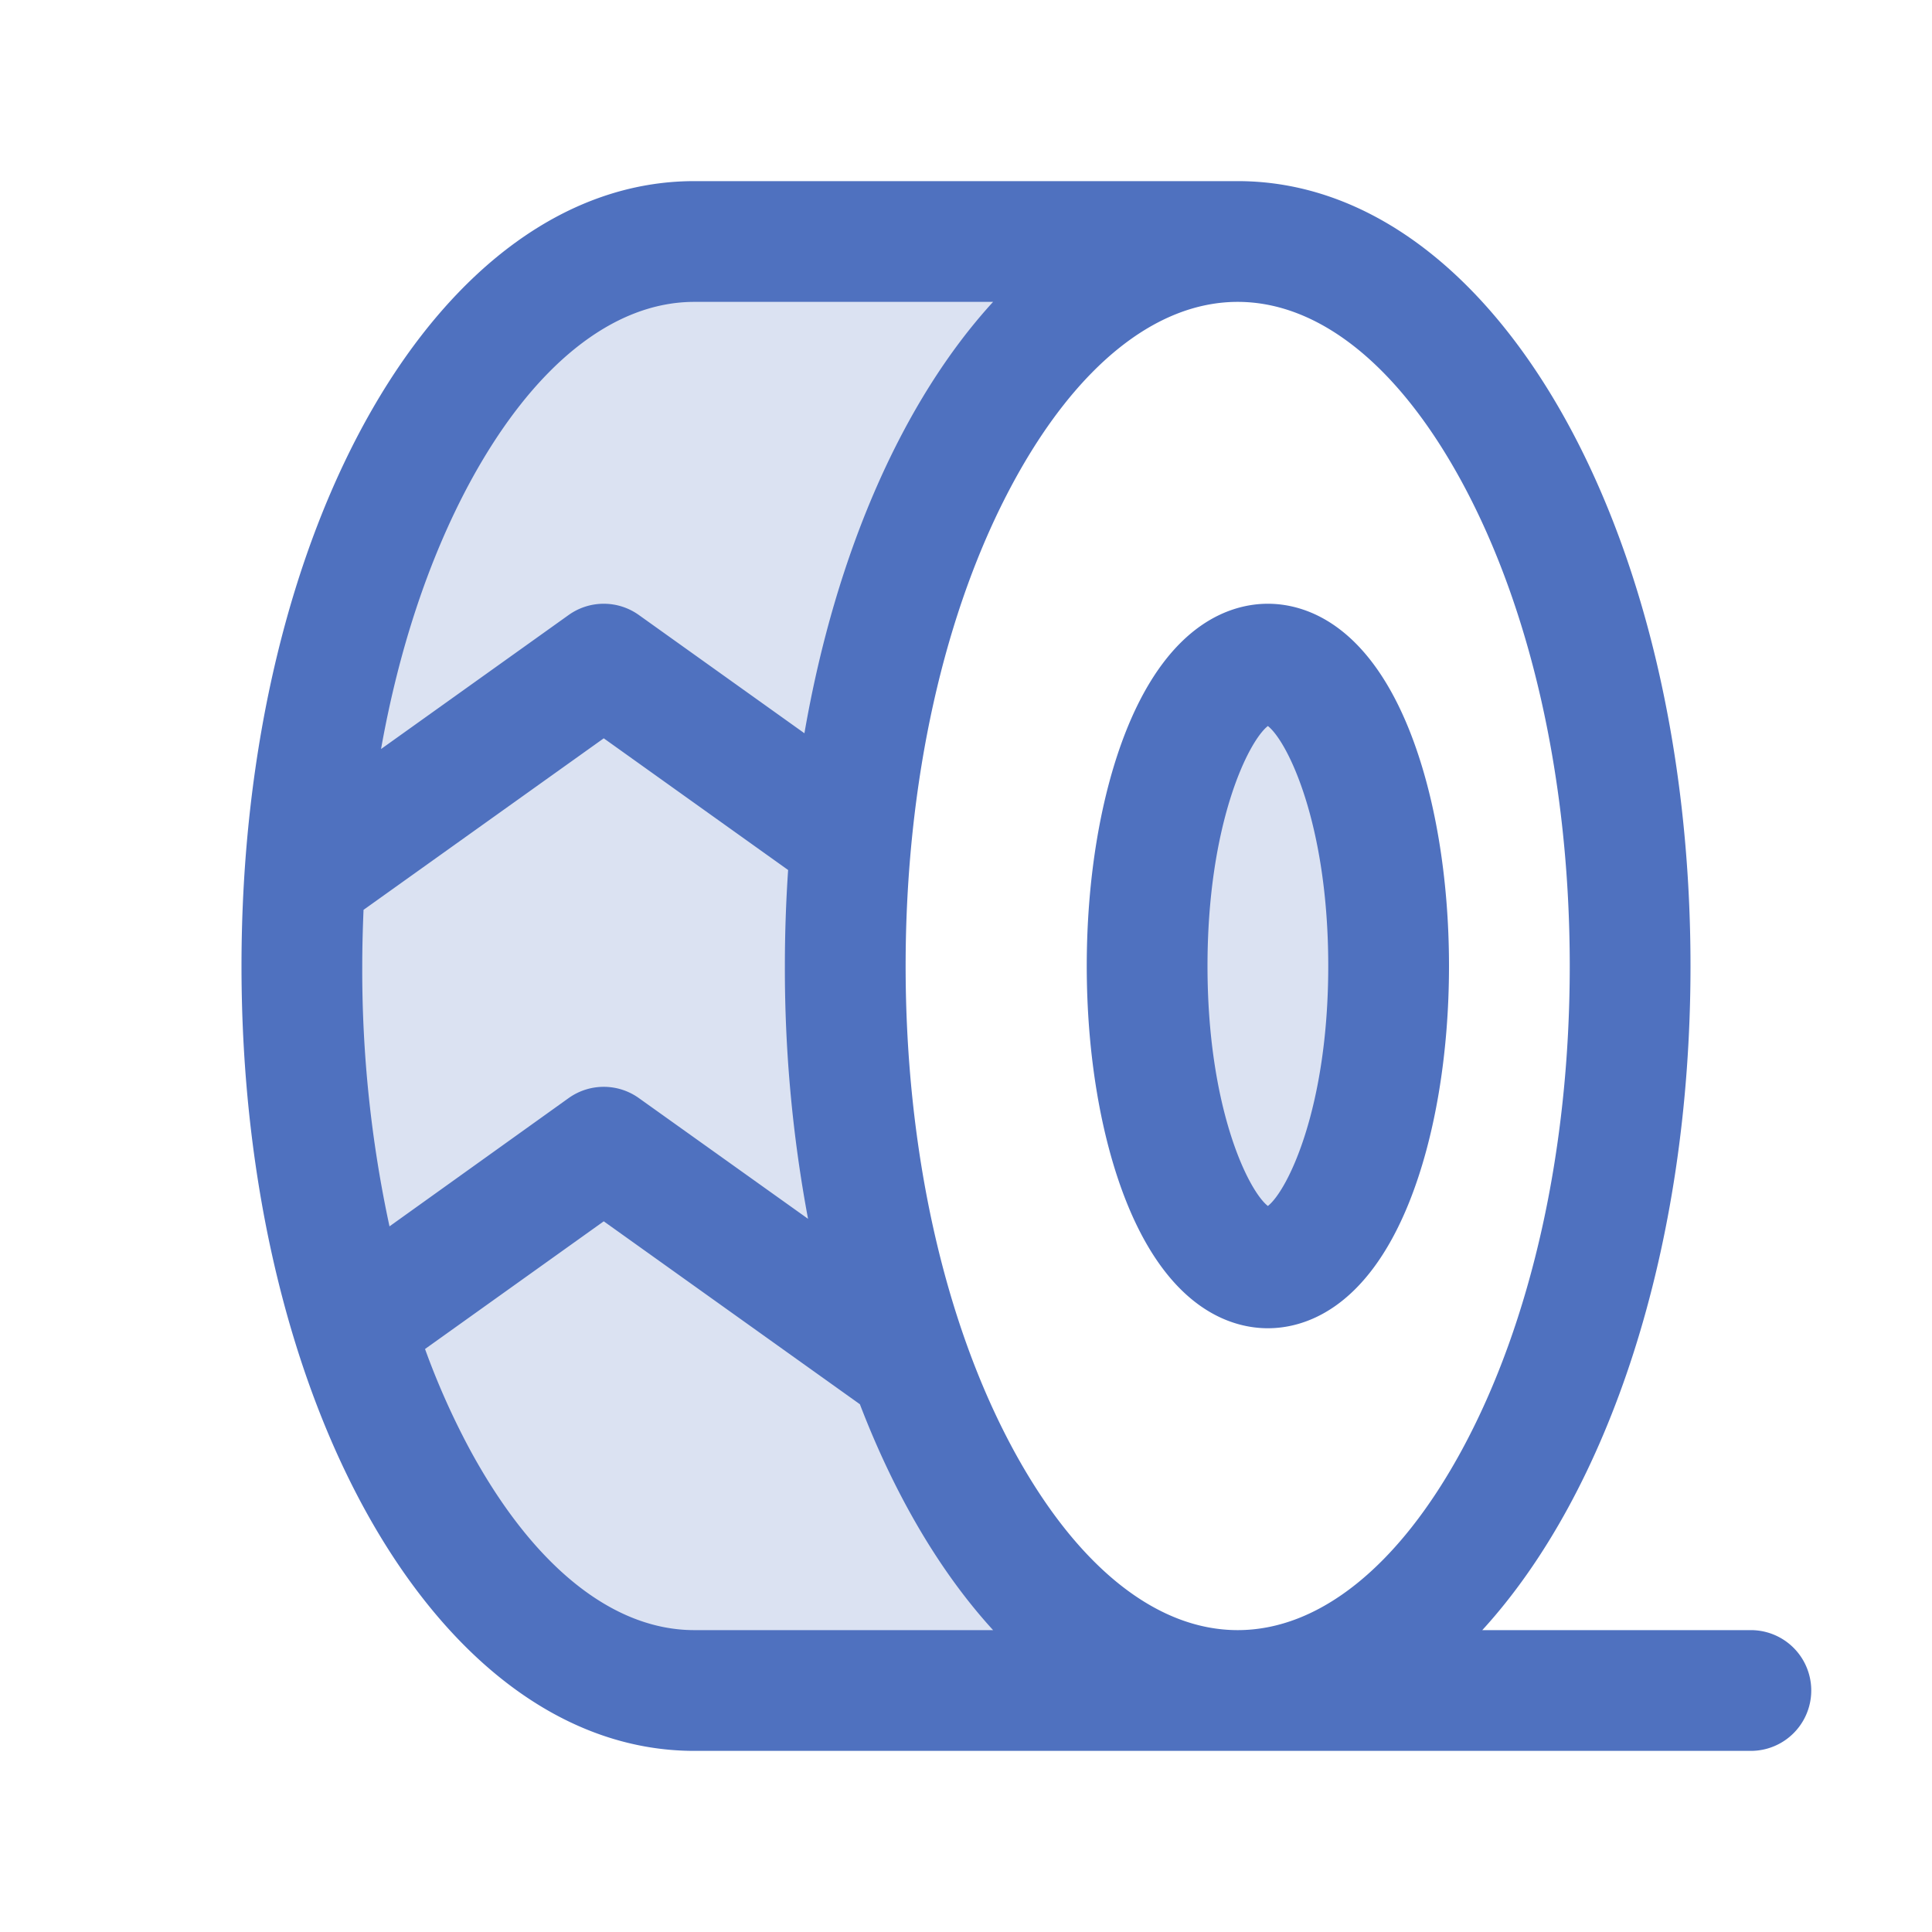 <svg xmlns="http://www.w3.org/2000/svg" viewBox="0 0 256 256" fill="#4F71BF"><path d="M164,224H92c-28.72,0-52-43-52-96S63.28,32,92,32h72c-28.72,0-52,43-52,96S135.28,224,164,224Zm4-136c-8.84,0-16,17.91-16,40s7.16,40,16,40,16-17.91,16-40S176.84,88,168,88Z" opacity="0.2"/><path d="M149.26,159.26C155.09,173.82,163.5,176,168,176s12.91-2.18,18.74-16.74c3.39-8.48,5.26-19.58,5.26-31.26s-1.87-22.78-5.26-31.26C180.91,82.18,172.5,80,168,80s-12.91,2.18-18.74,16.74C145.87,105.22,144,116.32,144,128S145.87,150.78,149.26,159.26ZM168,96.2c2.62,2.06,8,13,8,31.8s-5.38,29.74-8,31.8c-2.62-2.06-8-13-8-31.8S165.38,98.26,168,96.2ZM232,216H196.41C213.12,197.73,224,165.47,224,128c0-58.32-26.35-104-60-104H92C58.35,24,32,69.68,32,128S58.35,232,92,232H232a8,8,0,0,0,0-16ZM193.74,63.93C202.93,80.91,208,103.67,208,128s-5.07,47.09-14.26,64.07C185.38,207.5,174.82,216,164,216s-21.38-8.5-29.74-23.93C125.07,175.09,120,152.33,120,128s5.07-47.09,14.26-64.07C142.62,48.5,153.18,40,164,40S185.38,48.5,193.74,63.93ZM48,128c0-2.5.07-5,.17-7.44L80,97.83l24.43,17.45c-.28,4.16-.43,8.41-.43,12.72a179.89,179.89,0,0,0,3.07,33.5l-22.42-16a8,8,0,0,0-9.3,0l-23.74,17A161,161,0,0,1,48,128ZM62.26,63.93C70.62,48.5,81.18,40,92,40h39.59c-11.9,13-20.84,33.12-25,57.16L84.65,81.49a8,8,0,0,0-9.3,0L50.49,99.25C52.85,86,56.83,74,62.26,63.93Zm0,128.14a100.08,100.08,0,0,1-5.94-13.32L80,161.83l33.94,24.24c4.6,12,10.6,22.22,17.65,29.93H92C81.18,216,70.62,207.5,62.26,192.07Z"/></svg>